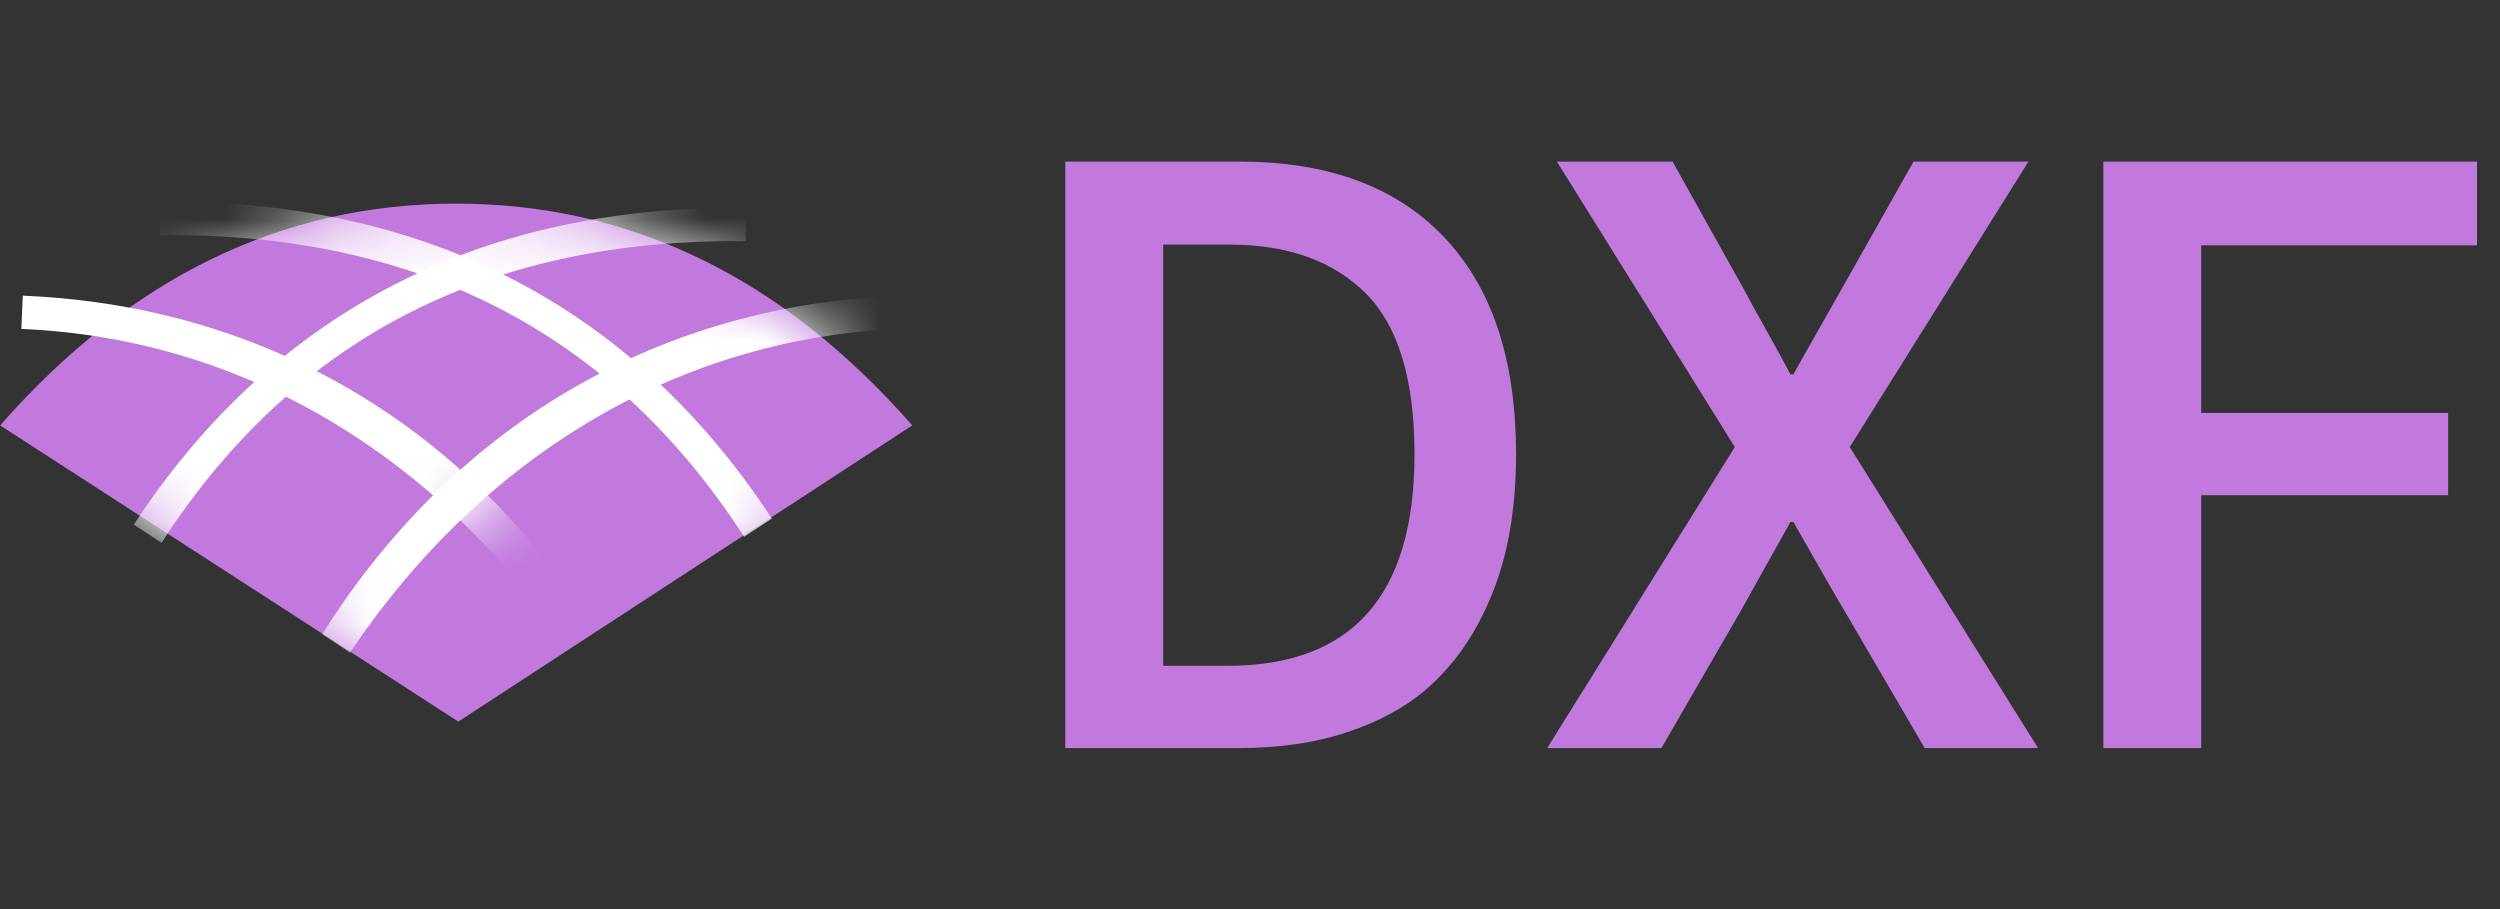 <svg xmlns="http://www.w3.org/2000/svg" xmlns:xlink="http://www.w3.org/1999/xlink" width="44" height="16" viewBox="0 0 44 16">
    <rect x="0" y="0" width="44" height="16" fill="#333333" stroke="none"/>
    <defs>
        <path id="prefix__a" d="M8.027 1.084C4.96 1.084 2.284 2.385 0 4.987L8.064 10.2l7.99-5.213c-2.283-2.602-4.959-3.903-8.027-3.903z"/>
    </defs>
    <g fill="none" fill-rule="evenodd" transform="translate(.002 2.5)">
        <path fill="#C179DE" fill-rule="nonzero" d="M21.8 10.666c.714 0 1.351-.093 1.912-.28.562-.188 1.025-.44 1.39-.757.366-.318.668-.699.907-1.142.24-.444.411-.912.516-1.403.104-.492.156-1.02.156-1.586 0-1.661-.422-2.936-1.266-3.823C24.572.787 23.371.344 21.814.344h-3.067v10.322h3.054zm-.195-1.448H20.47V1.805h1.161c1.027 0 1.827.285 2.401.855.574.57.861 1.516.861 2.838 0 2.48-1.096 3.72-3.288 3.72zm7.634 1.448l1.396-2.414.875-1.566h.052c.478.844.779 1.366.9 1.566l1.41 2.414h1.996l-3.314-5.298L35.699.344h-2.023L32.41 2.588c-.54.949-.822 1.449-.848 1.501h-.052c-.096-.183-.237-.441-.424-.776s-.32-.577-.398-.725L29.435.344h-2.036l3.132 5.024-3.302 5.298h2.01zm9.5 0v-4.45h4.346V4.768h-4.346v-2.95h4.855V.344h-6.577v10.322h1.722z"/>
        <mask id="prefix__b" fill="#fff">
            <use xlink:href="#prefix__a"/>
        </mask>
        <use fill="#C179DE" xlink:href="#prefix__a"/>
        <path fill="#FFF" fill-rule="nonzero" d="M2.706 6.437c2.532-3.583 6.186-5.374 10.819-5.201l.146.006-.026.585c-4.46-.203-7.89 1.379-10.328 4.757l-.133.191-.478-.338z" mask="url(#prefix__b)" transform="scale(-1 1) rotate(-2 0 473.124)"/>
        <path fill="#FFF" fill-rule="nonzero" d="M2.264 6.543C4.796 2.961 8.45 1.17 13.083 1.342l.146.006-.026.585c-4.46-.203-7.89 1.38-10.328 4.757l-.133.191-.478-.338z" mask="url(#prefix__b)" transform="rotate(-2 7.747 4.106)"/>
        <path fill="#FFF" fill-rule="nonzero" d="M15.805 2.703l.025.586C11.8 3.46 8.44 5.642 6.234 8.874l-.076.112-.488-.325c2.275-3.613 5.798-5.734 9.988-5.95l.147-.008z" mask="url(#prefix__b)"/>
        <path fill="#FFF" fill-rule="nonzero" d="M10.507 2.703l.025.586C6.502 3.46 3.144 5.642.937 8.874l-.076.112-.488-.325c2.275-3.613 5.797-5.734 9.988-5.95l.146-.008z" mask="url(#prefix__b)" transform="matrix(-1 0 0 1 10.906 0)"/>
    </g>
</svg>
